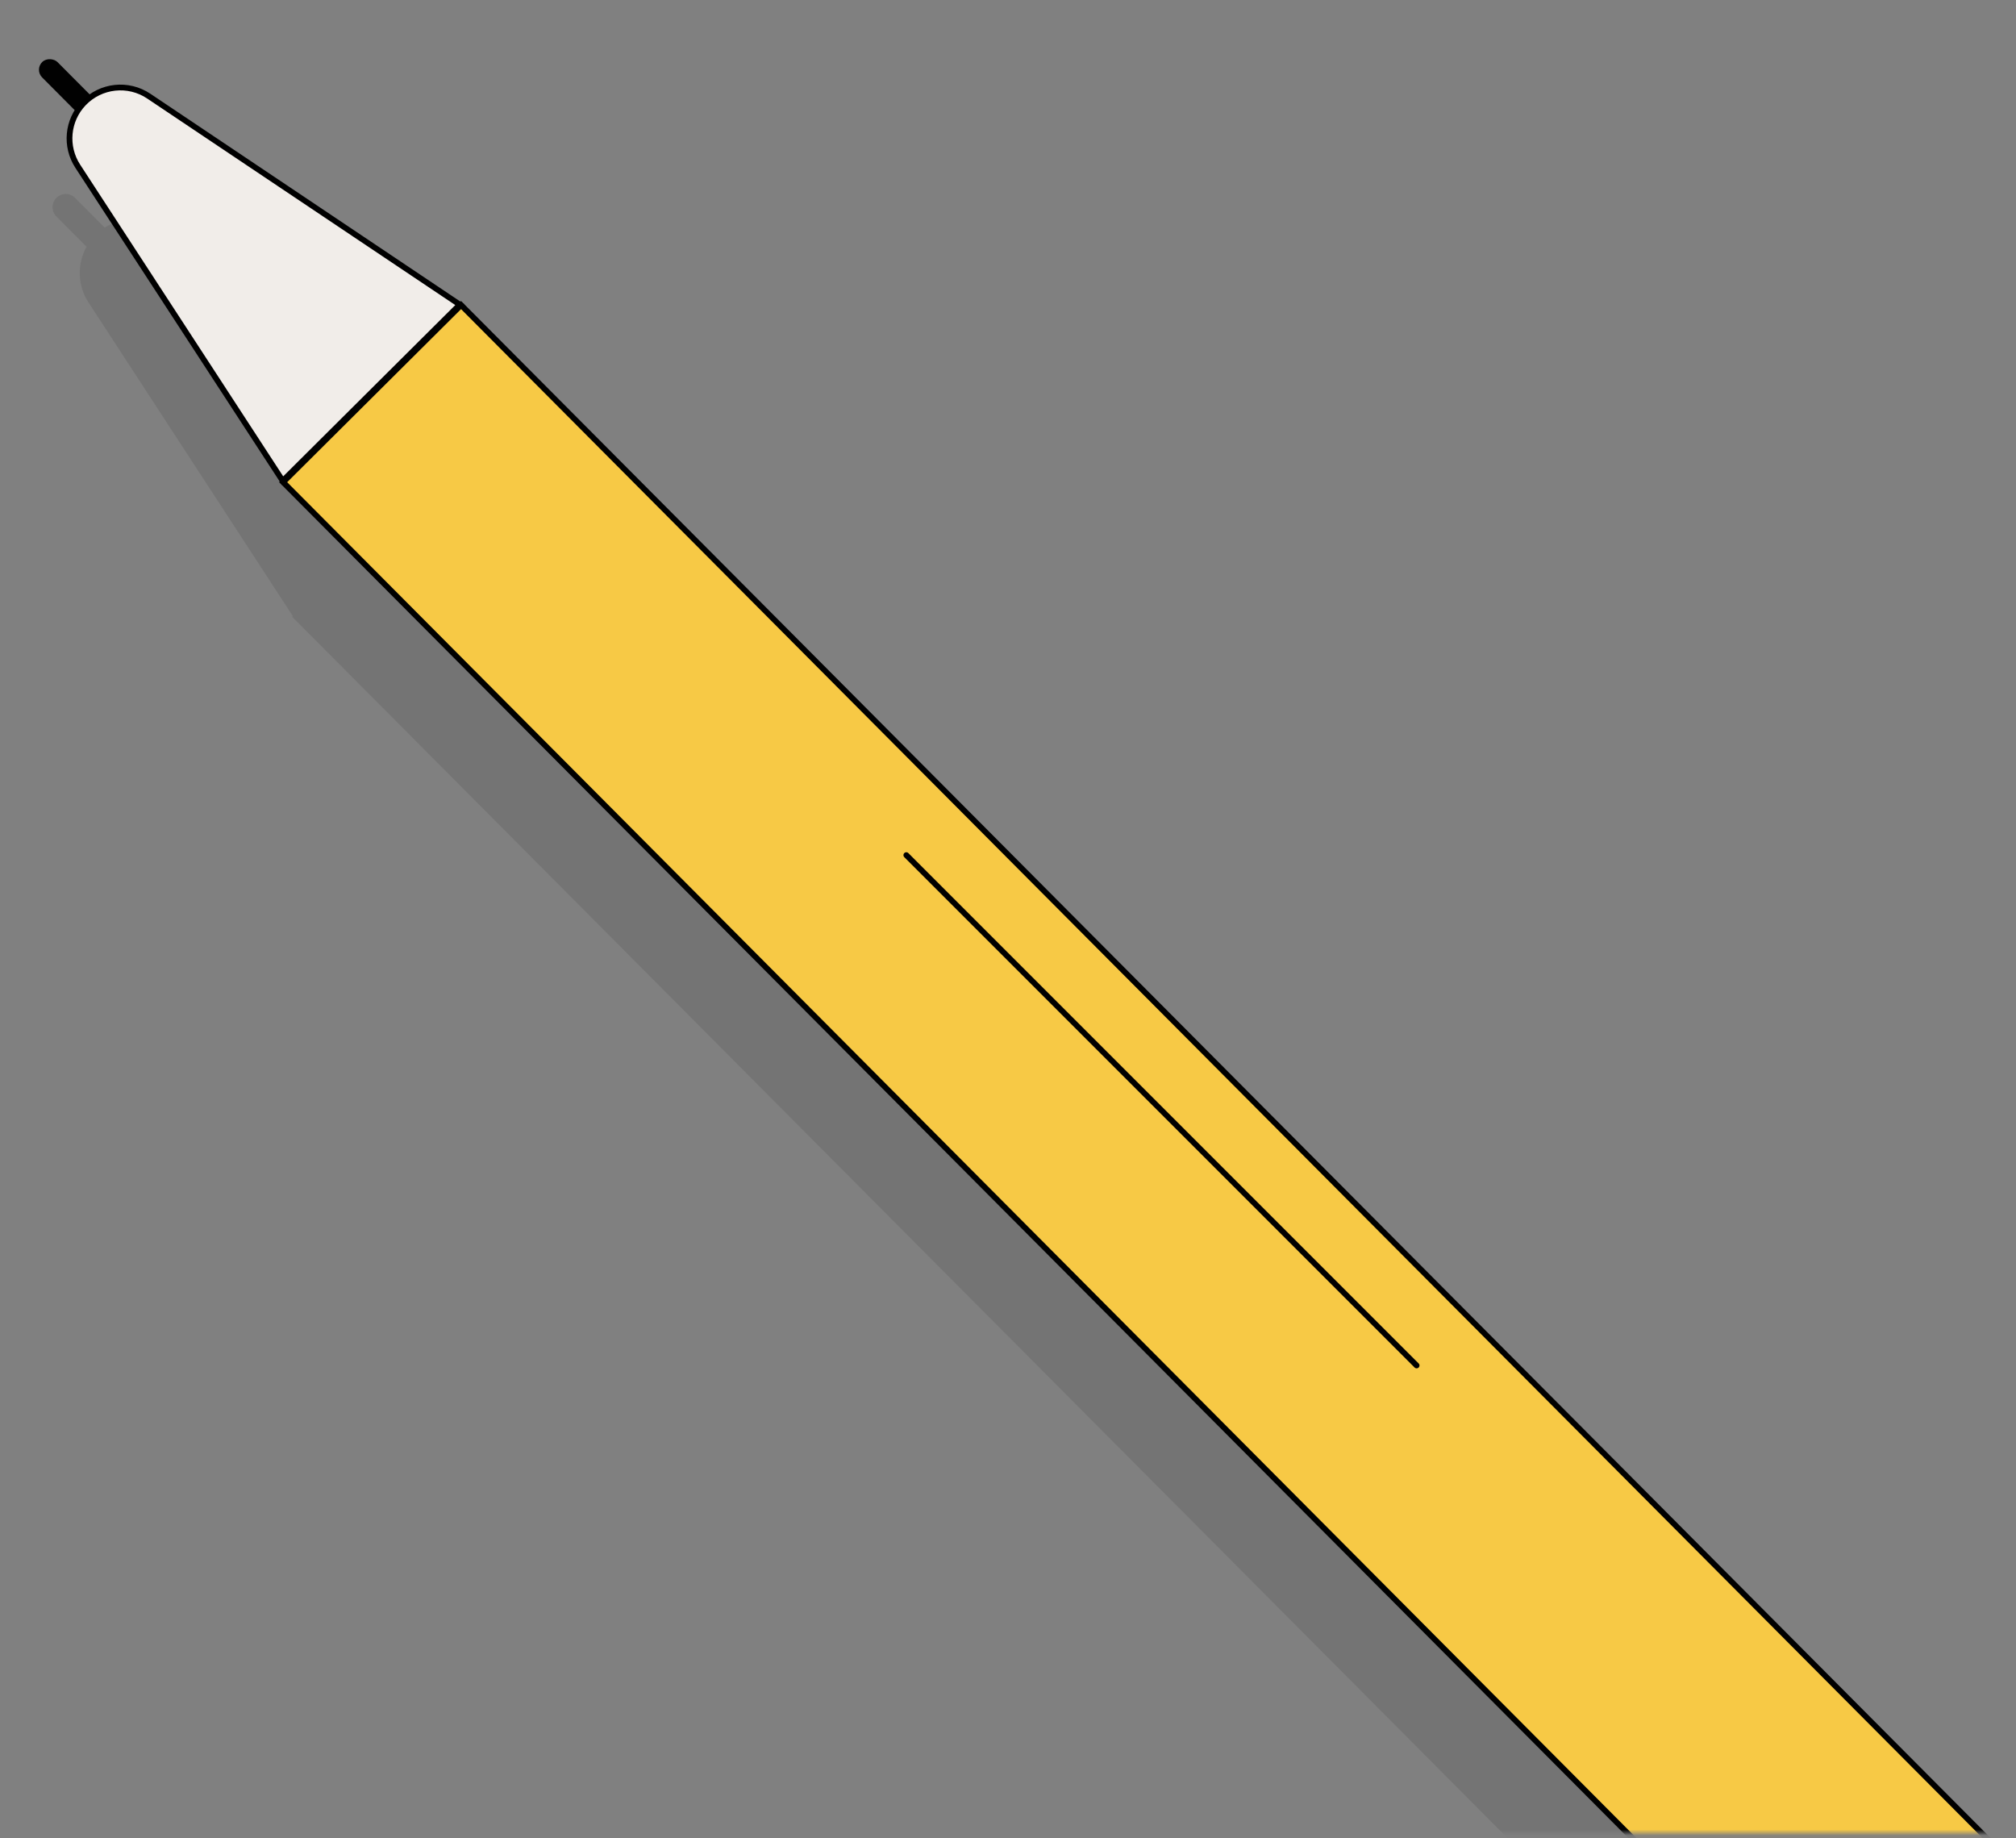 <svg width="351" height="320" viewBox="0 0 351 320" fill="none" xmlns="http://www.w3.org/2000/svg">
<rect x="0" y="0" width="351" height="320" fill="#808080" stroke="none"/>
<mask id="mask0" mask-type="alpha" maskUnits="userSpaceOnUse" x="0" y="0" width="351" height="320">
<rect x="0.33" y="0.762" width="350" height="318.316" fill="#C4C4C4"/>
</mask>
<g mask="url(#mask0)">
<path fill-rule="evenodd" clip-rule="evenodd" d="M358.178 352.758C366.888 361.51 366.854 375.666 358.102 384.377C349.351 393.087 335.195 393.054 326.484 384.302L50.866 107.372L50.984 107.255L15.401 52.642C13.469 49.676 13.405 45.944 15.07 42.963L9.817 37.685C8.923 36.786 8.926 35.333 9.825 34.439C10.723 33.545 12.176 33.548 13.07 34.447L18.224 39.625C21.299 37.669 25.32 37.644 28.462 39.75L82.449 75.939L82.56 75.829L83.109 76.381L83.119 76.388L83.118 76.389L358.178 352.758Z" fill="#010101" fill-opacity="0.09"/>
<path d="M324.557 360.518L49.291 83.943L80.276 53.105L355.541 329.68C364.057 338.236 364.024 352.076 355.468 360.591C346.912 369.107 333.072 369.074 324.557 360.518Z" fill="#F7C945" stroke="black"/>
<line x1="157.797" y1="148.865" x2="246.642" y2="237.71" stroke="black" stroke-linecap="round" stroke-linejoin="round"/>
<rect x="18.232" y="19.067" width="3.782" height="13.538" rx="1.891" transform="rotate(135.136 18.232 19.067)" fill="#010101"/>
<path d="M25.902 16.735L80.053 53.032L49.226 83.713L13.539 28.938C11.293 25.491 11.713 20.952 14.554 17.977C17.531 14.858 22.321 14.334 25.902 16.735Z" fill="#F1EDE9" stroke="black"/>
</g>
</svg>
